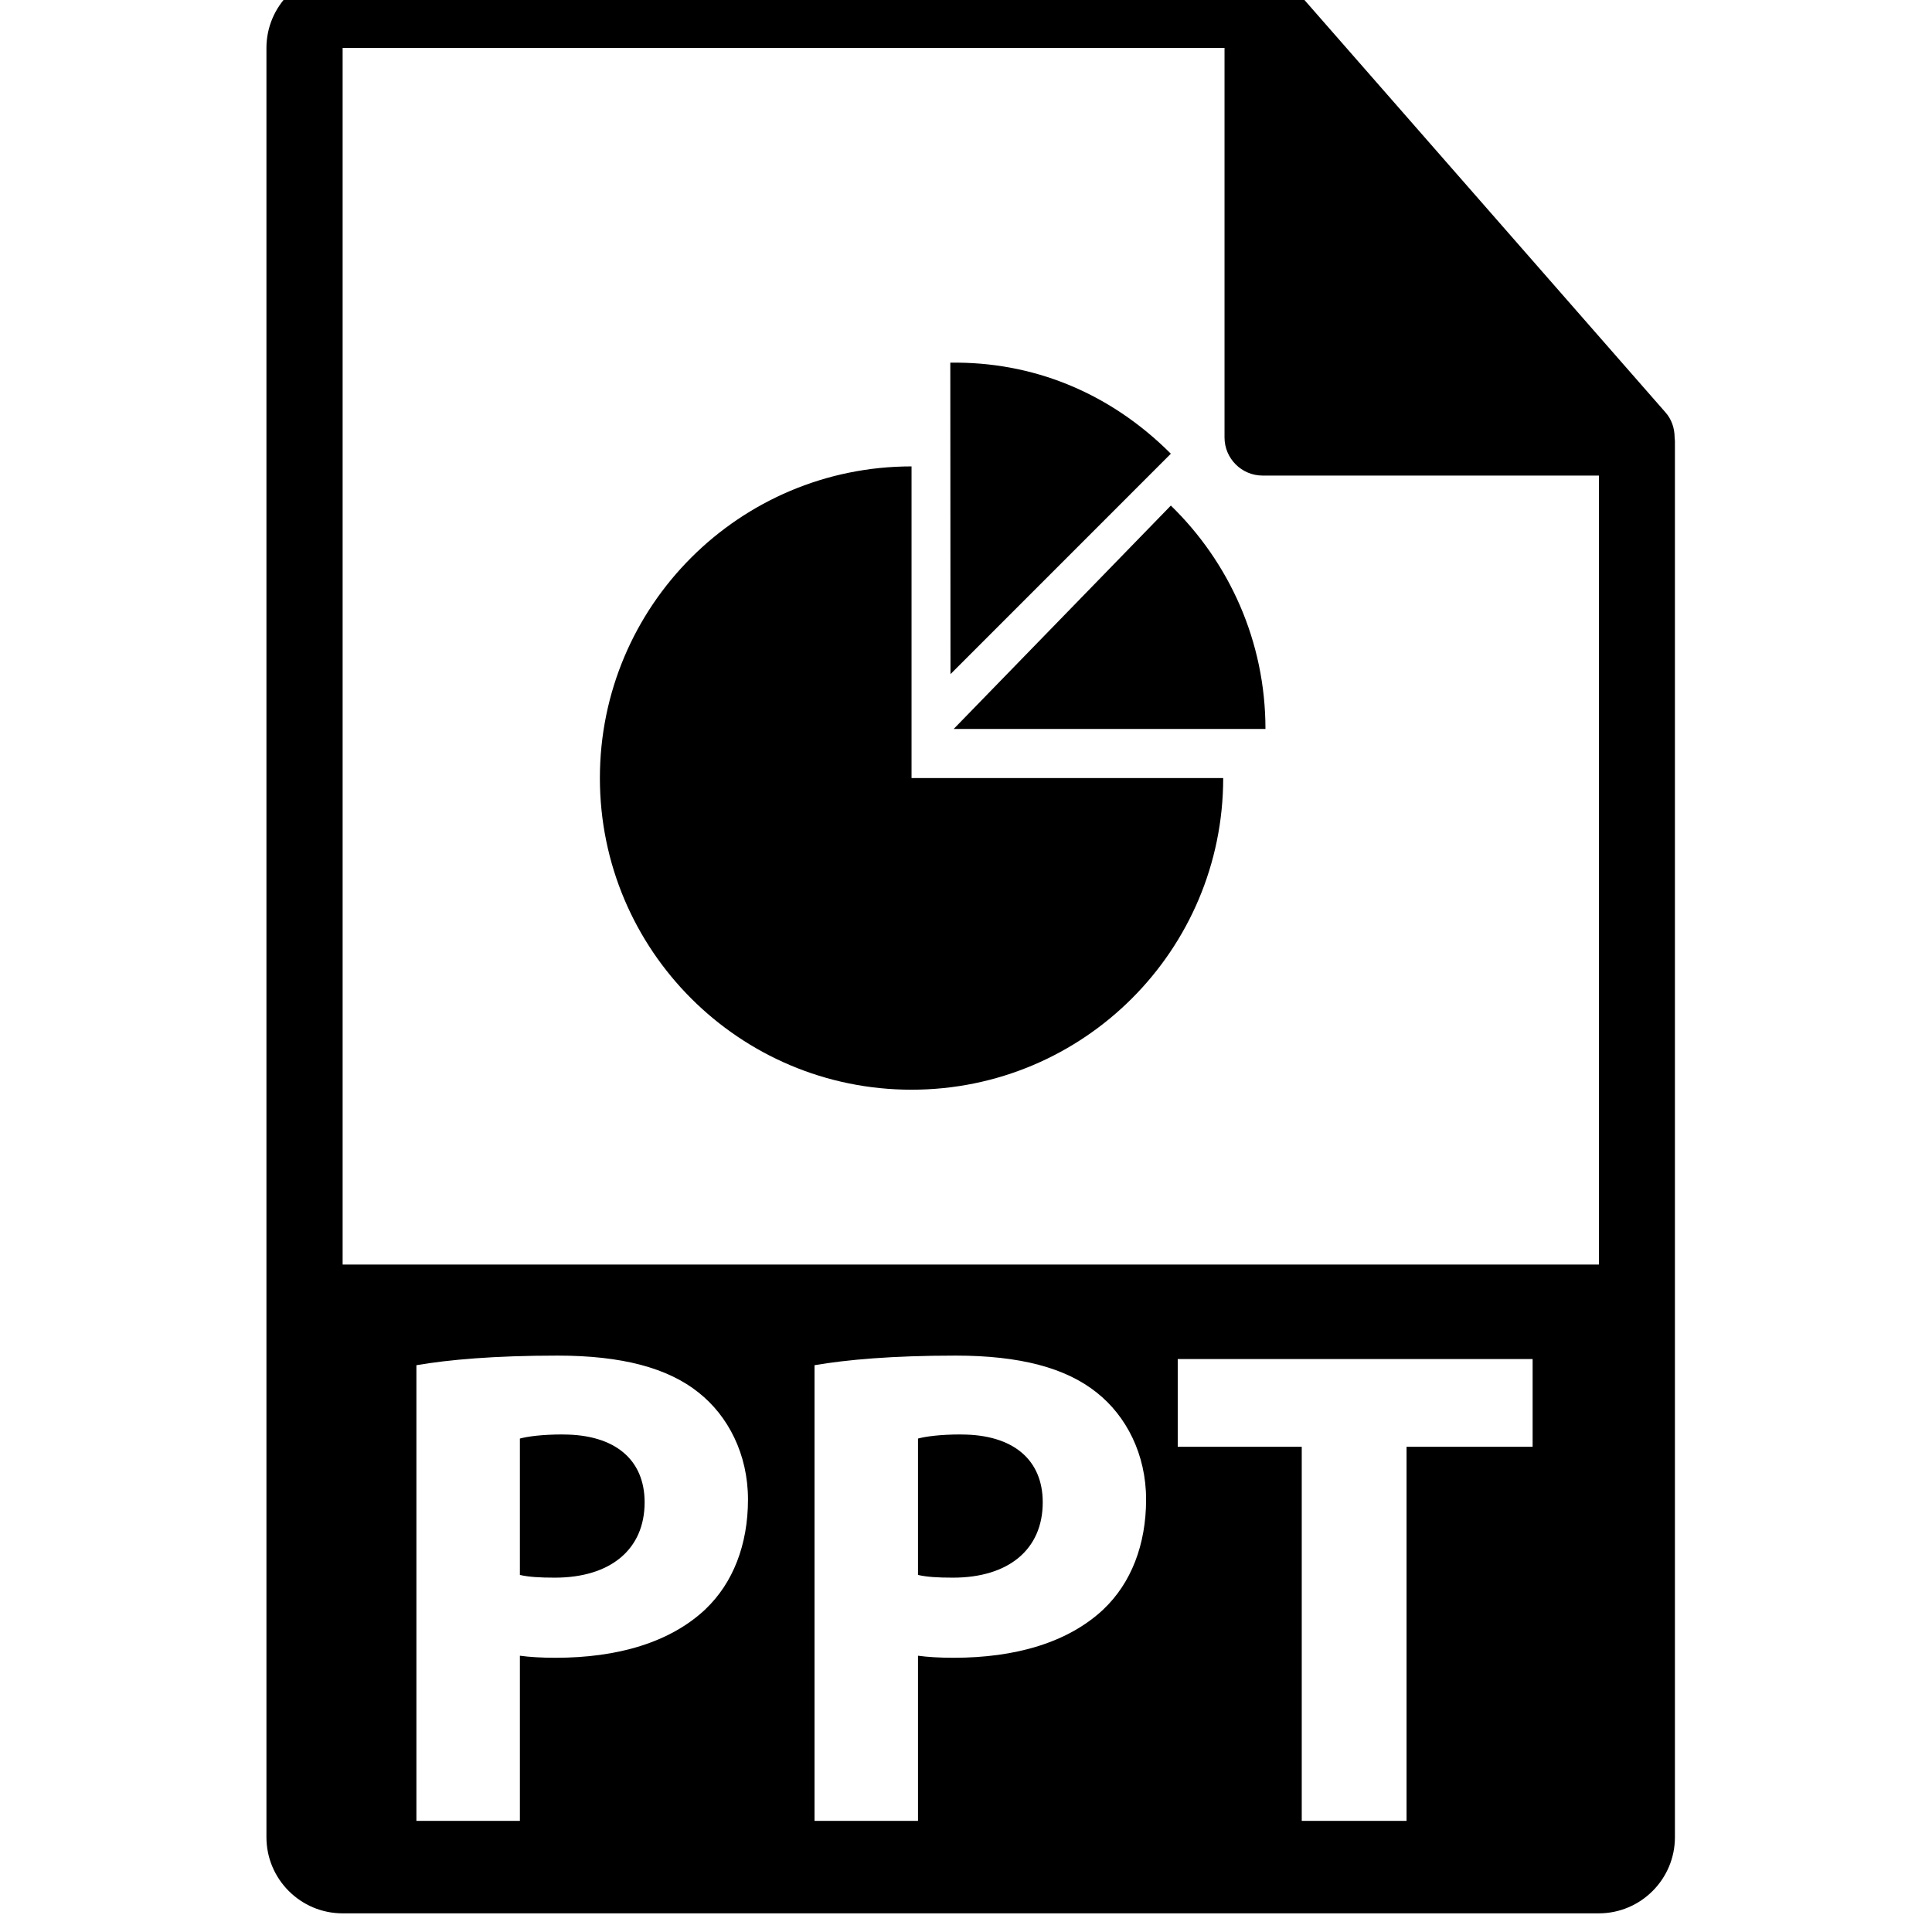 <!-- Generated by IcoMoon.io -->
<svg version="1.1" xmlns="http://www.w3.org/2000/svg" width="32" height="32" viewBox="0 0 32 32">
<title>ppt-file-format</title>
<path d="M15.92 23.759c-0.352 0-0.59 0.034-0.715 0.068v2.259c0.148 0.034 0.329 0.045 0.579 0.045 0.919 0 1.487-0.466 1.487-1.248-0-0.704-0.488-1.123-1.35-1.123zM9.326 23.759c-0.352 0-0.59 0.034-0.715 0.068v2.259c0.148 0.034 0.329 0.045 0.579 0.045 0.919 0 1.487-0.466 1.487-1.248-0-0.704-0.488-1.123-1.35-1.123zM27.737 7.239c-0.002-0.147-0.049-0.293-0.151-0.408l-6.2-7.082c-0.002-0.002-0.004-0.003-0.005-0.004-0.037-0.041-0.080-0.075-0.126-0.105-0.013-0.009-0.027-0.017-0.041-0.025-0.039-0.021-0.081-0.039-0.124-0.052-0.012-0.003-0.022-0.008-0.034-0.011-0.047-0.011-0.095-0.018-0.145-0.018h-15.237c-0.695 0-1.261 0.566-1.261 1.261v29.635c0 0.695 0.566 1.261 1.261 1.261h20.807c0.695 0 1.261-0.566 1.261-1.261v-23.119c0-0.024-0.004-0.047-0.006-0.071zM11.687 26.652c-0.59 0.556-1.464 0.806-2.486 0.806-0.227 0-0.431-0.012-0.59-0.034v2.735h-1.714v-7.547c0.533-0.091 1.282-0.159 2.338-0.159 1.066 0 1.827 0.204 2.337 0.613 0.488 0.386 0.817 1.021 0.817 1.77s-0.249 1.385-0.703 1.816zM18.281 26.652c-0.59 0.556-1.465 0.806-2.486 0.806-0.227 0-0.431-0.012-0.59-0.034v2.735h-1.714v-7.547c0.533-0.091 1.282-0.159 2.338-0.159 1.067 0 1.827 0.204 2.337 0.613 0.488 0.386 0.817 1.021 0.817 1.77s-0.249 1.385-0.703 1.816zM25.385 23.963h-2.088v6.196h-1.736v-6.196h-2.054v-1.453h5.878v1.453h0.001zM5.675 20.945v-20.151h14.607v6.452c0 0.348 0.283 0.631 0.631 0.631h5.57v13.068h-20.807zM15.098 7.725c-2.851 0-5.162 2.311-5.162 5.162s2.311 5.162 5.162 5.162c2.851 0 5.162-2.311 5.162-5.162h-5.162v-5.162zM15.798 12.072v0.002h5.162c0-1.452-0.602-2.762-1.567-3.7l-3.595 3.698zM15.744 11.165l3.649-3.65c-1.026-1.027-2.307-1.528-3.653-1.508l0.003 5.157 0.001 0.001z"></path>
</svg>
